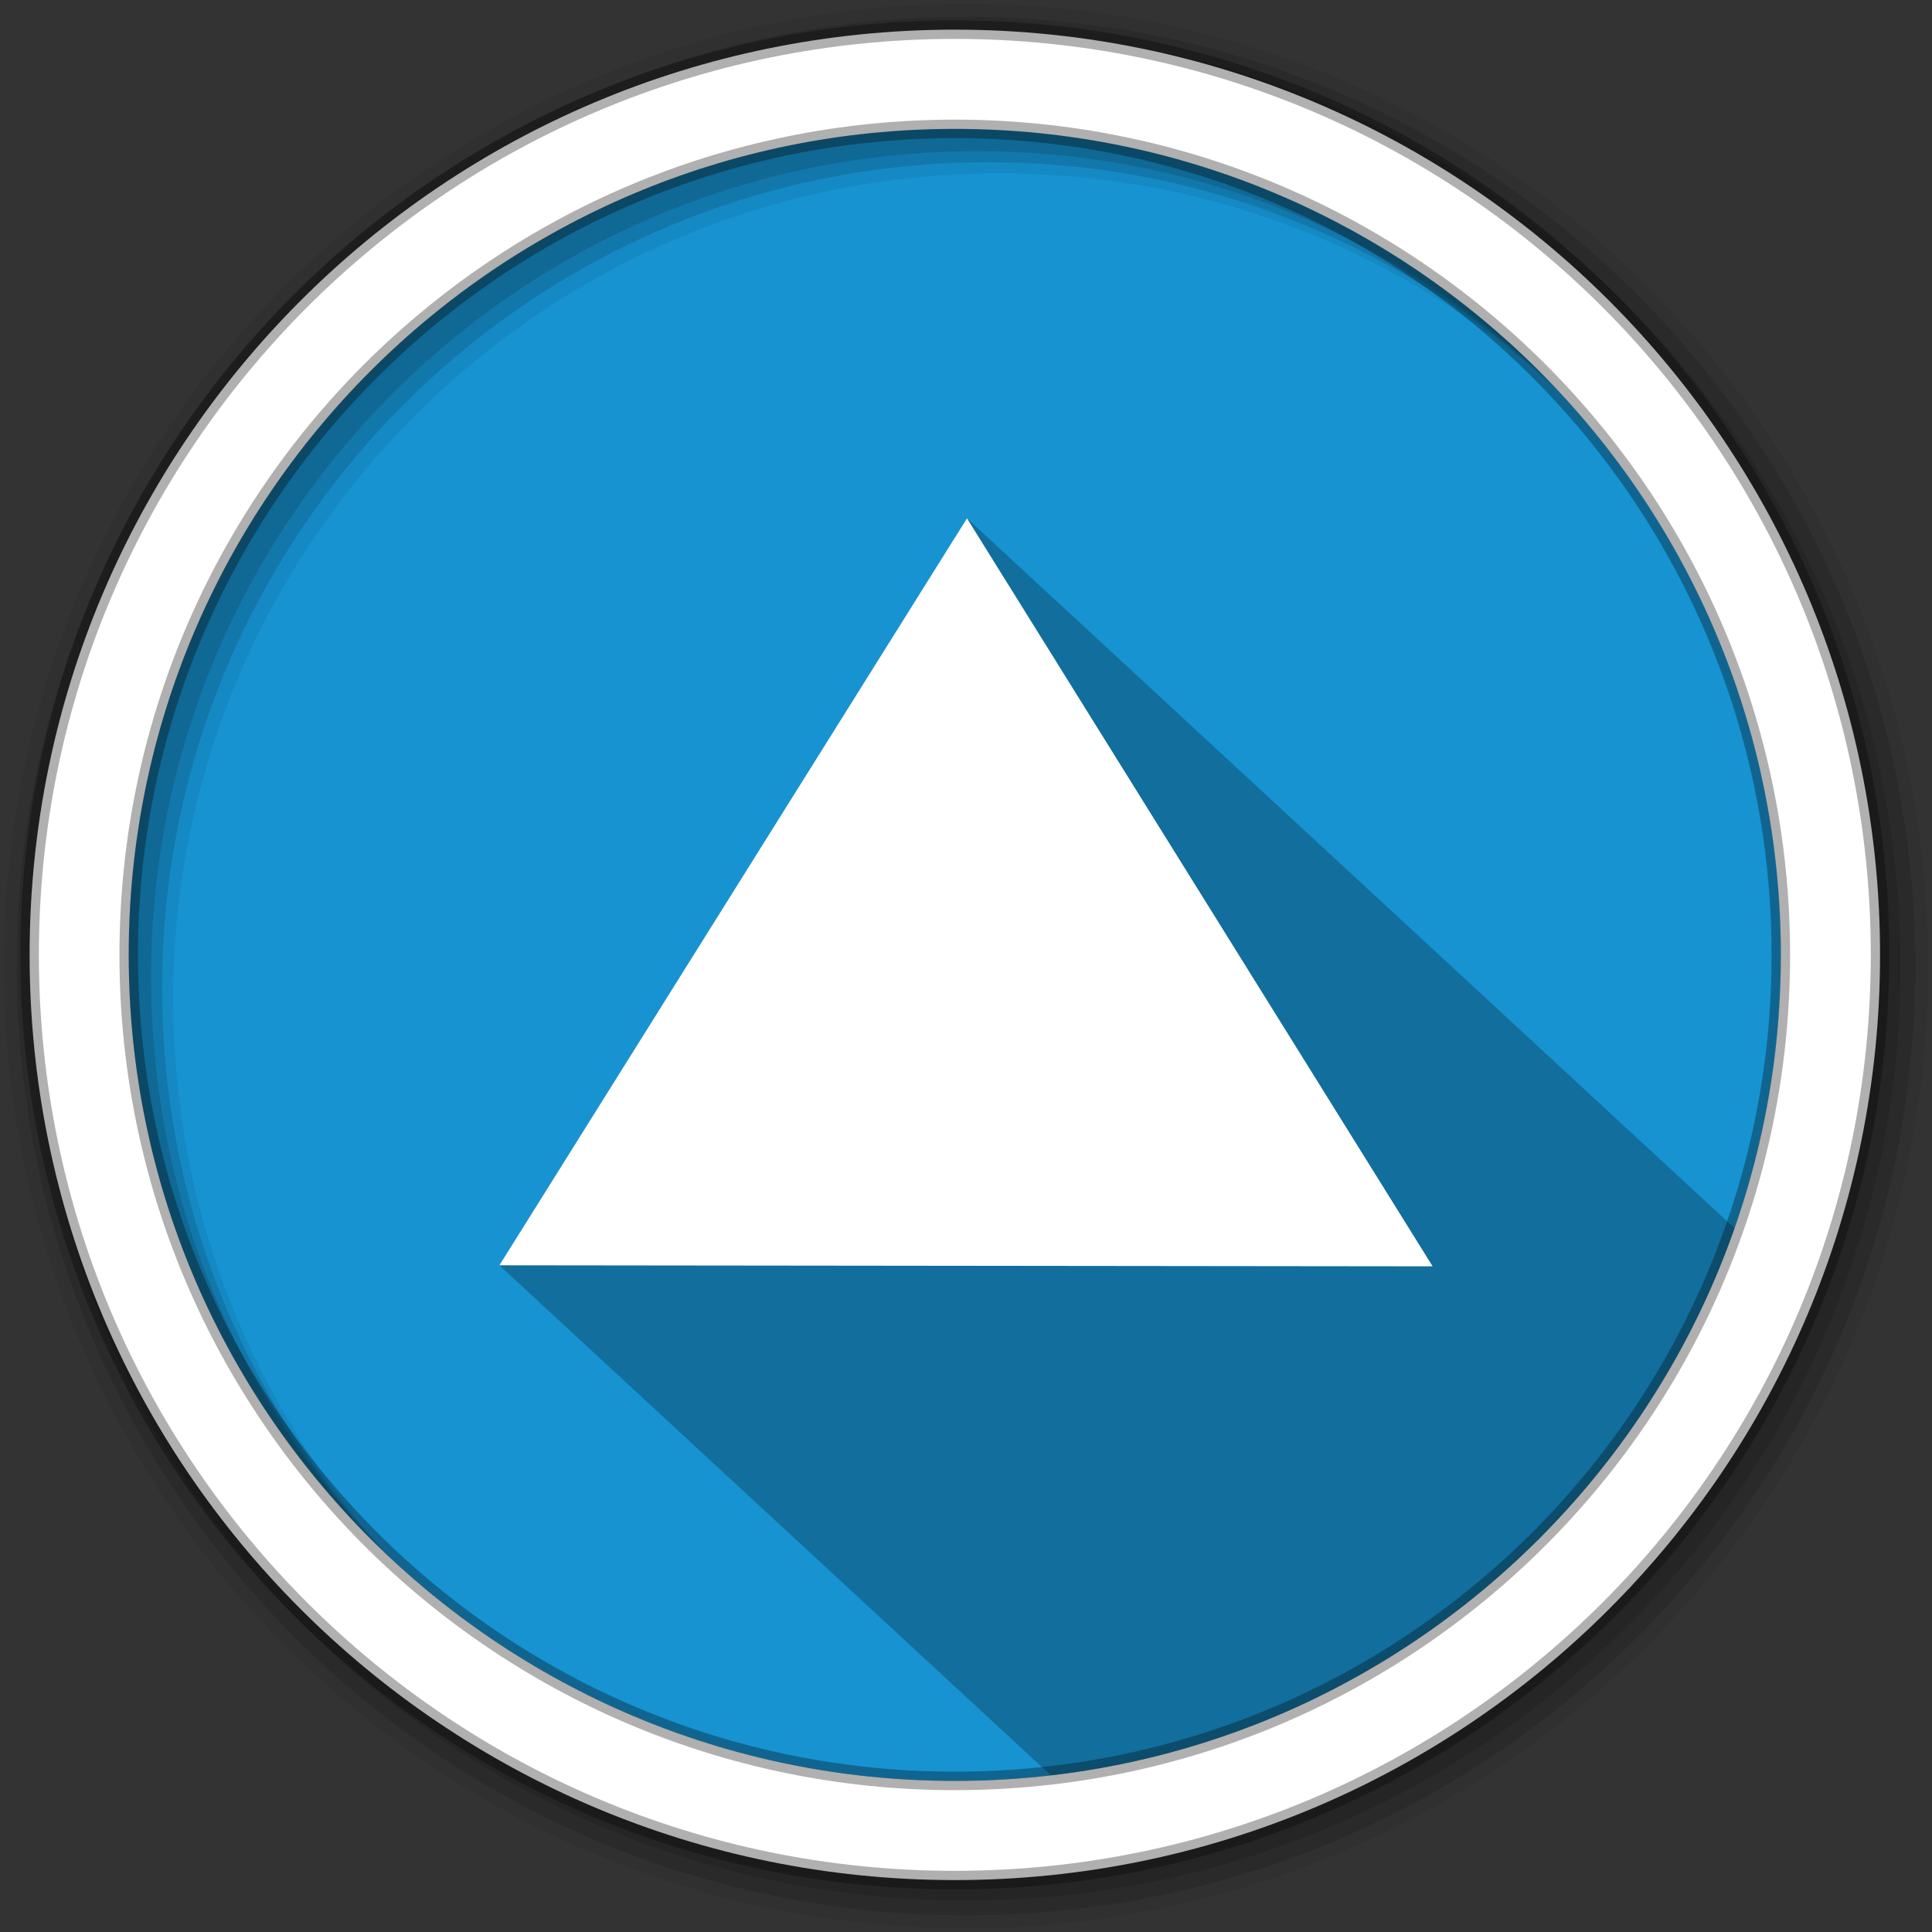 <?xml version="1.0" encoding="UTF-8" standalone="no"?>
<svg xmlns="http://www.w3.org/2000/svg" viewBox="0 0 512 512">
 <rect x="0" y="0" width="512" height="512" fill="#333333" stroke="none"/>
 <g fill-rule="evenodd">
  <path d="m471.95 253.05c0 120.9-98.01 218.91-218.91 218.91s-218.91-98.01-218.91-218.91 98.01-218.91 218.91-218.91 218.91 98.01 218.91 218.91" fill="#1793d1"/>
  <path d="m253.03 34.16c-120.9 0-218.91 98.01-218.91 218.91 0 57.12 21.889 109.12 57.719 148.09l40.5-65.832v-0.012l0.25-0.406 0.277 0.024c51-81.48 102.08-162.47 152.47-244.46l29.656-47.41c-19.648-5.788-40.446-8.906-61.969-8.906" fill="#1793d1"/>
  <path d="m253.03 34.16c-19.514 0-38.433 2.585-56.44 7.375l59.656 95.81 0.156 0.25-0.035 0.014 122.11 197.99h77.34c10.382-25.474 16.13-53.32 16.13-82.53 0-120.9-98.01-218.91-218.91-218.91" fill="#1793d1"/>
  <path d="m256 1c-140.83 0-255 114.17-255 255s114.17 255 255 255 255-114.17 255-255-114.17-255-255-255m8.827 44.931c120.9 0 218.9 98 218.9 218.9s-98 218.9-218.9 218.9-218.93-98-218.93-218.9 98.03-218.9 218.93-218.9" fill-opacity="0.067"/>
  <g fill-opacity="0.129">
   <path d="m256 4.43c-138.94 0-251.57 112.63-251.57 251.57s112.63 251.57 251.57 251.57 251.57-112.63 251.57-251.57-112.63-251.57-251.57-251.57m5.885 38.556c120.9 0 218.9 98 218.9 218.9s-98 218.9-218.9 218.9-218.93-98-218.93-218.9 98.03-218.9 218.93-218.9"/>
   <path d="m256 8.36c-136.77 0-247.64 110.87-247.64 247.64s110.87 247.64 247.64 247.64 247.64-110.87 247.64-247.64-110.87-247.64-247.64-247.64m2.942 31.691c120.9 0 218.9 98 218.9 218.9s-98 218.9-218.9 218.9-218.93-98-218.93-218.9 98.03-218.9 218.93-218.9"/>
  </g>
  <path stroke="#000" stroke-width="4.904" d="m253.04 7.86c-135.42 0-245.19 109.78-245.19 245.19 0 135.42 109.78 245.19 245.19 245.19 135.42 0 245.19-109.78 245.19-245.19 0-135.42-109.78-245.19-245.19-245.19zm0 26.297c120.9 0 218.9 98 218.9 218.9s-98 218.9-218.9 218.9-218.93-98-218.93-218.9 98.03-218.9 218.93-218.9z" stroke-opacity="0.31" fill="#fff"/>
 </g>
 <path opacity="0.25" d="m256.26 137.36l-61.959 98.98-61.961 98.98 146.15 135.16c84.29-9.759 153.98-67.39 181.18-145l-203.41-188.12"/>
 <path d="m379.66 335.59l-123.66-0.137-123.66-0.137 61.96-98.98 61.96-98.98 61.704 99.12z" fill="#fff"/>
</svg>

